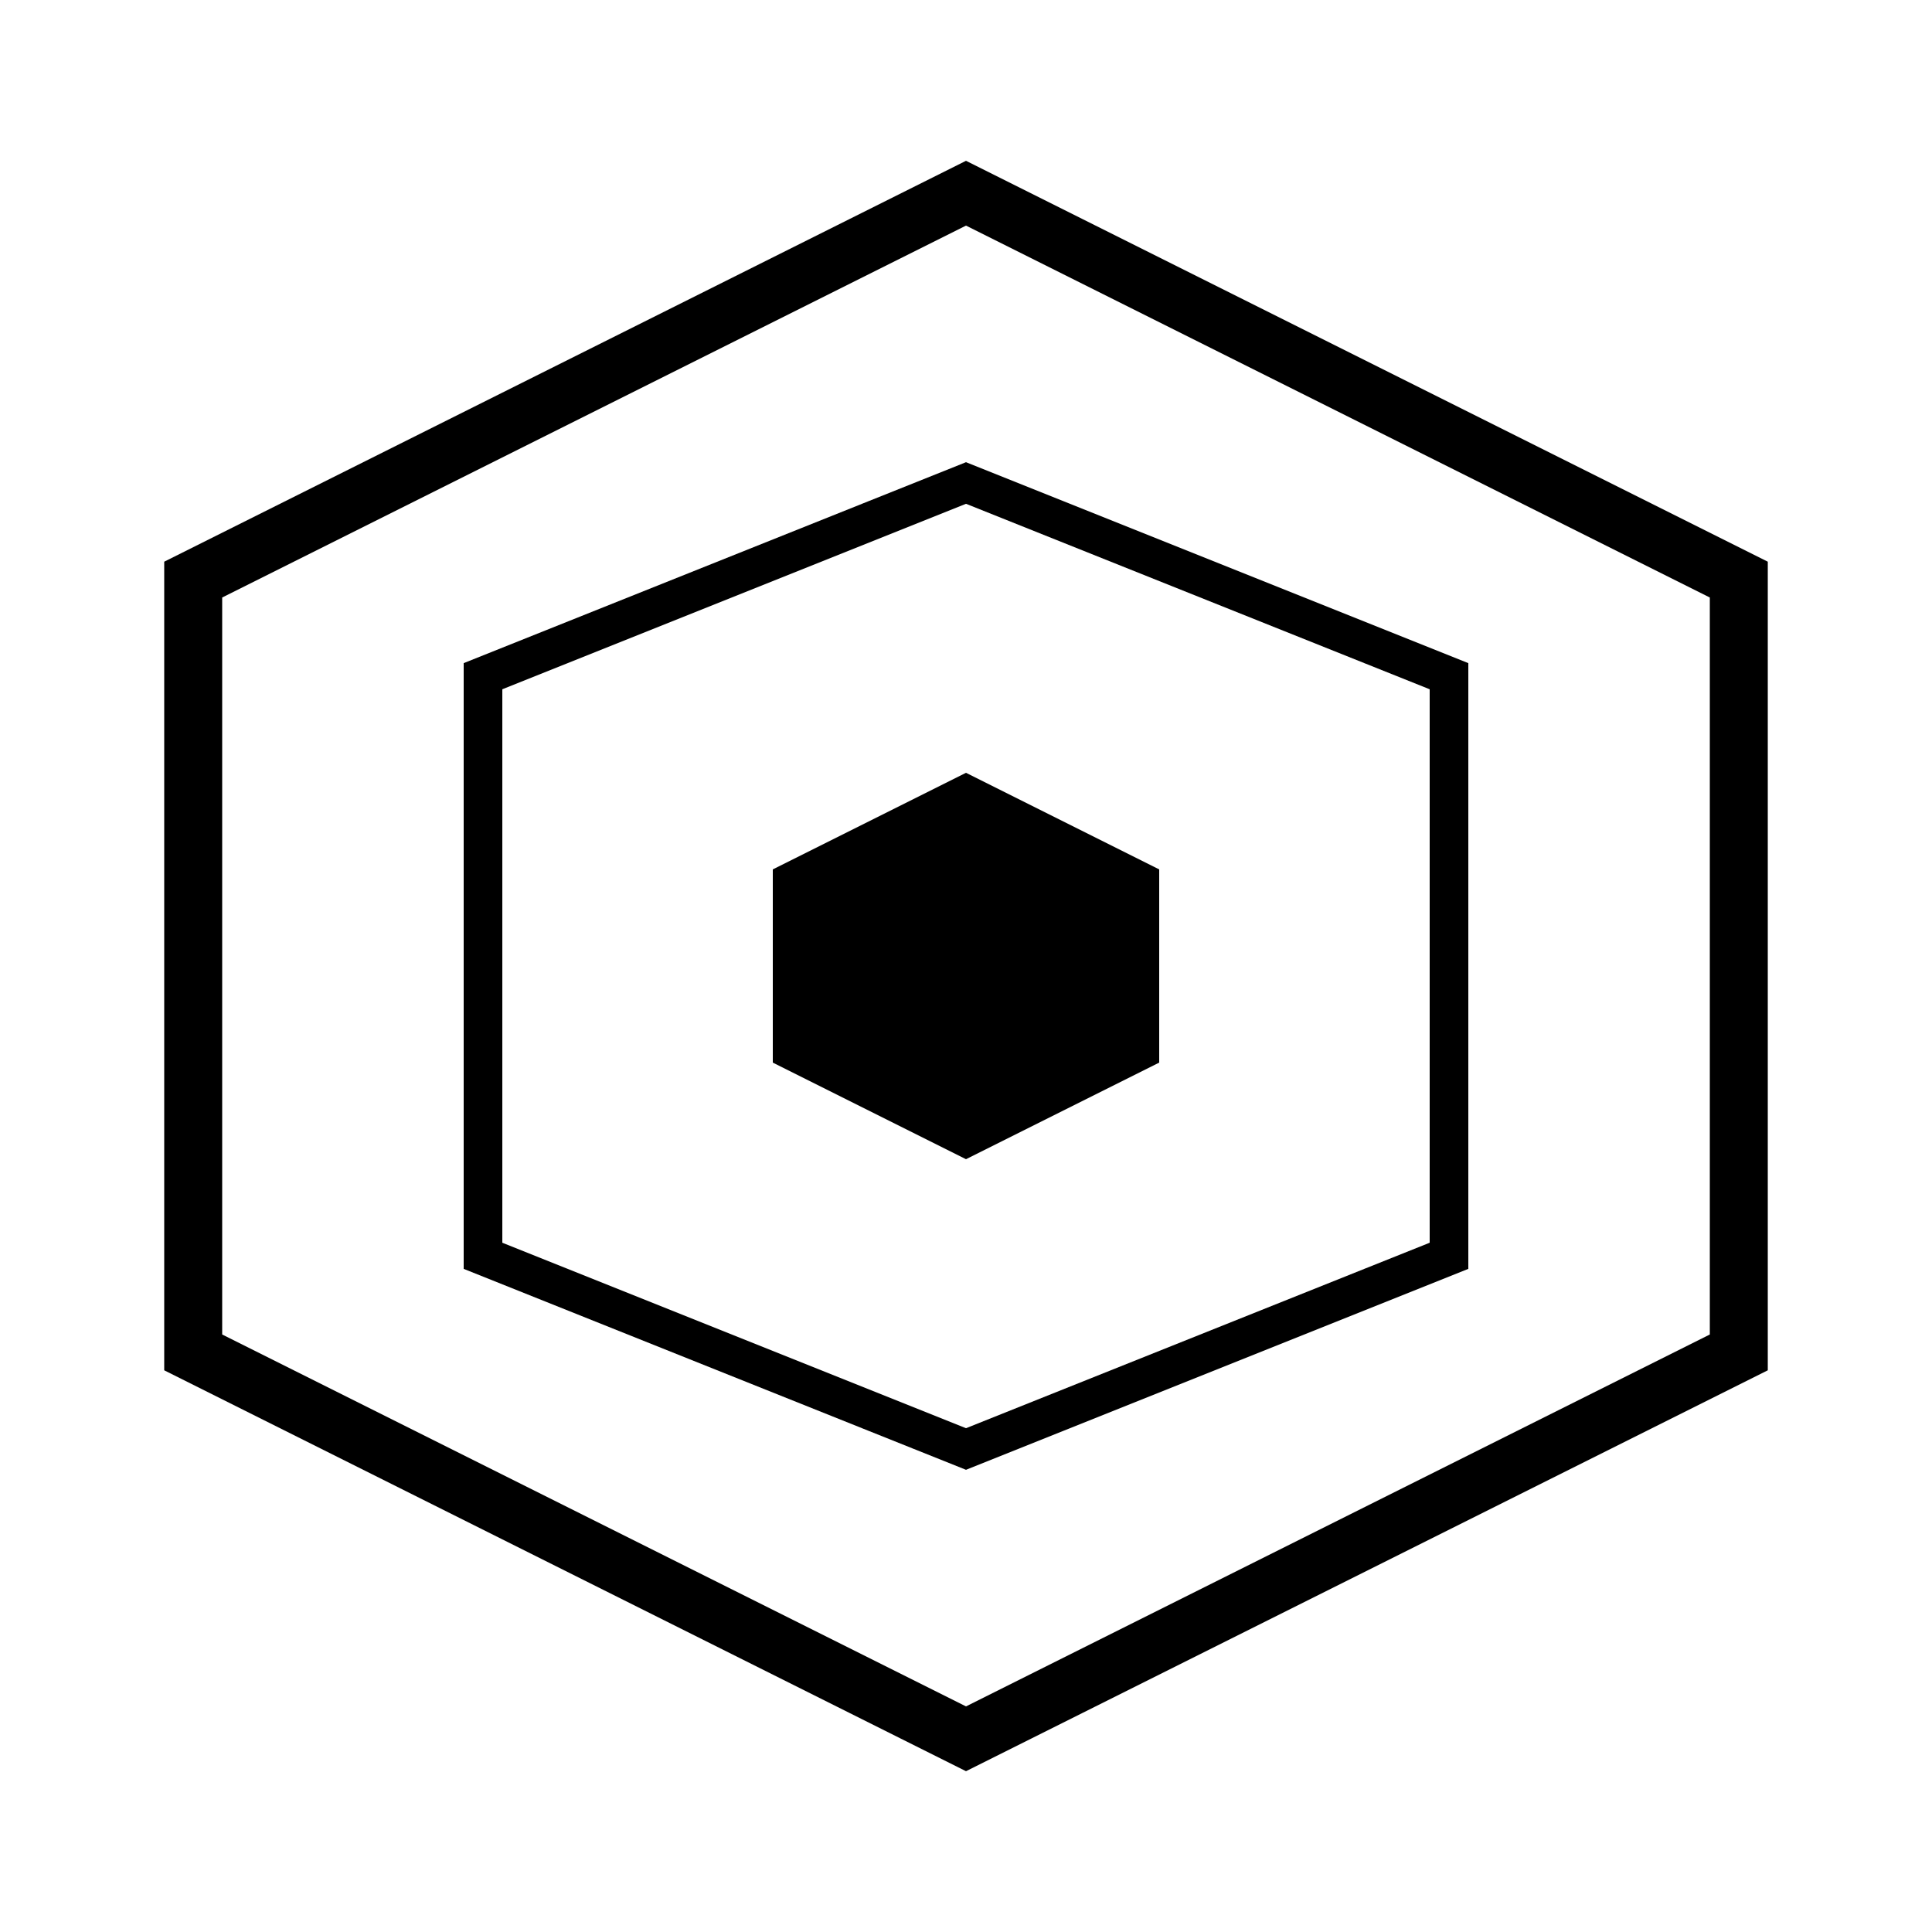 <svg viewBox="0 0 100 100" xmlns="http://www.w3.org/2000/svg">
  <polygon points="50,10 90,30 90,70 50,90 10,70 10,30" fill="none" stroke="black" stroke-width="3"/>
  <polygon points="50,25 75,35 75,65 50,75 25,65 25,35" fill="none" stroke="black" stroke-width="2"/>
  <polygon points="50,40 60,45 60,55 50,60 40,55 40,45" fill="black"/>
</svg>